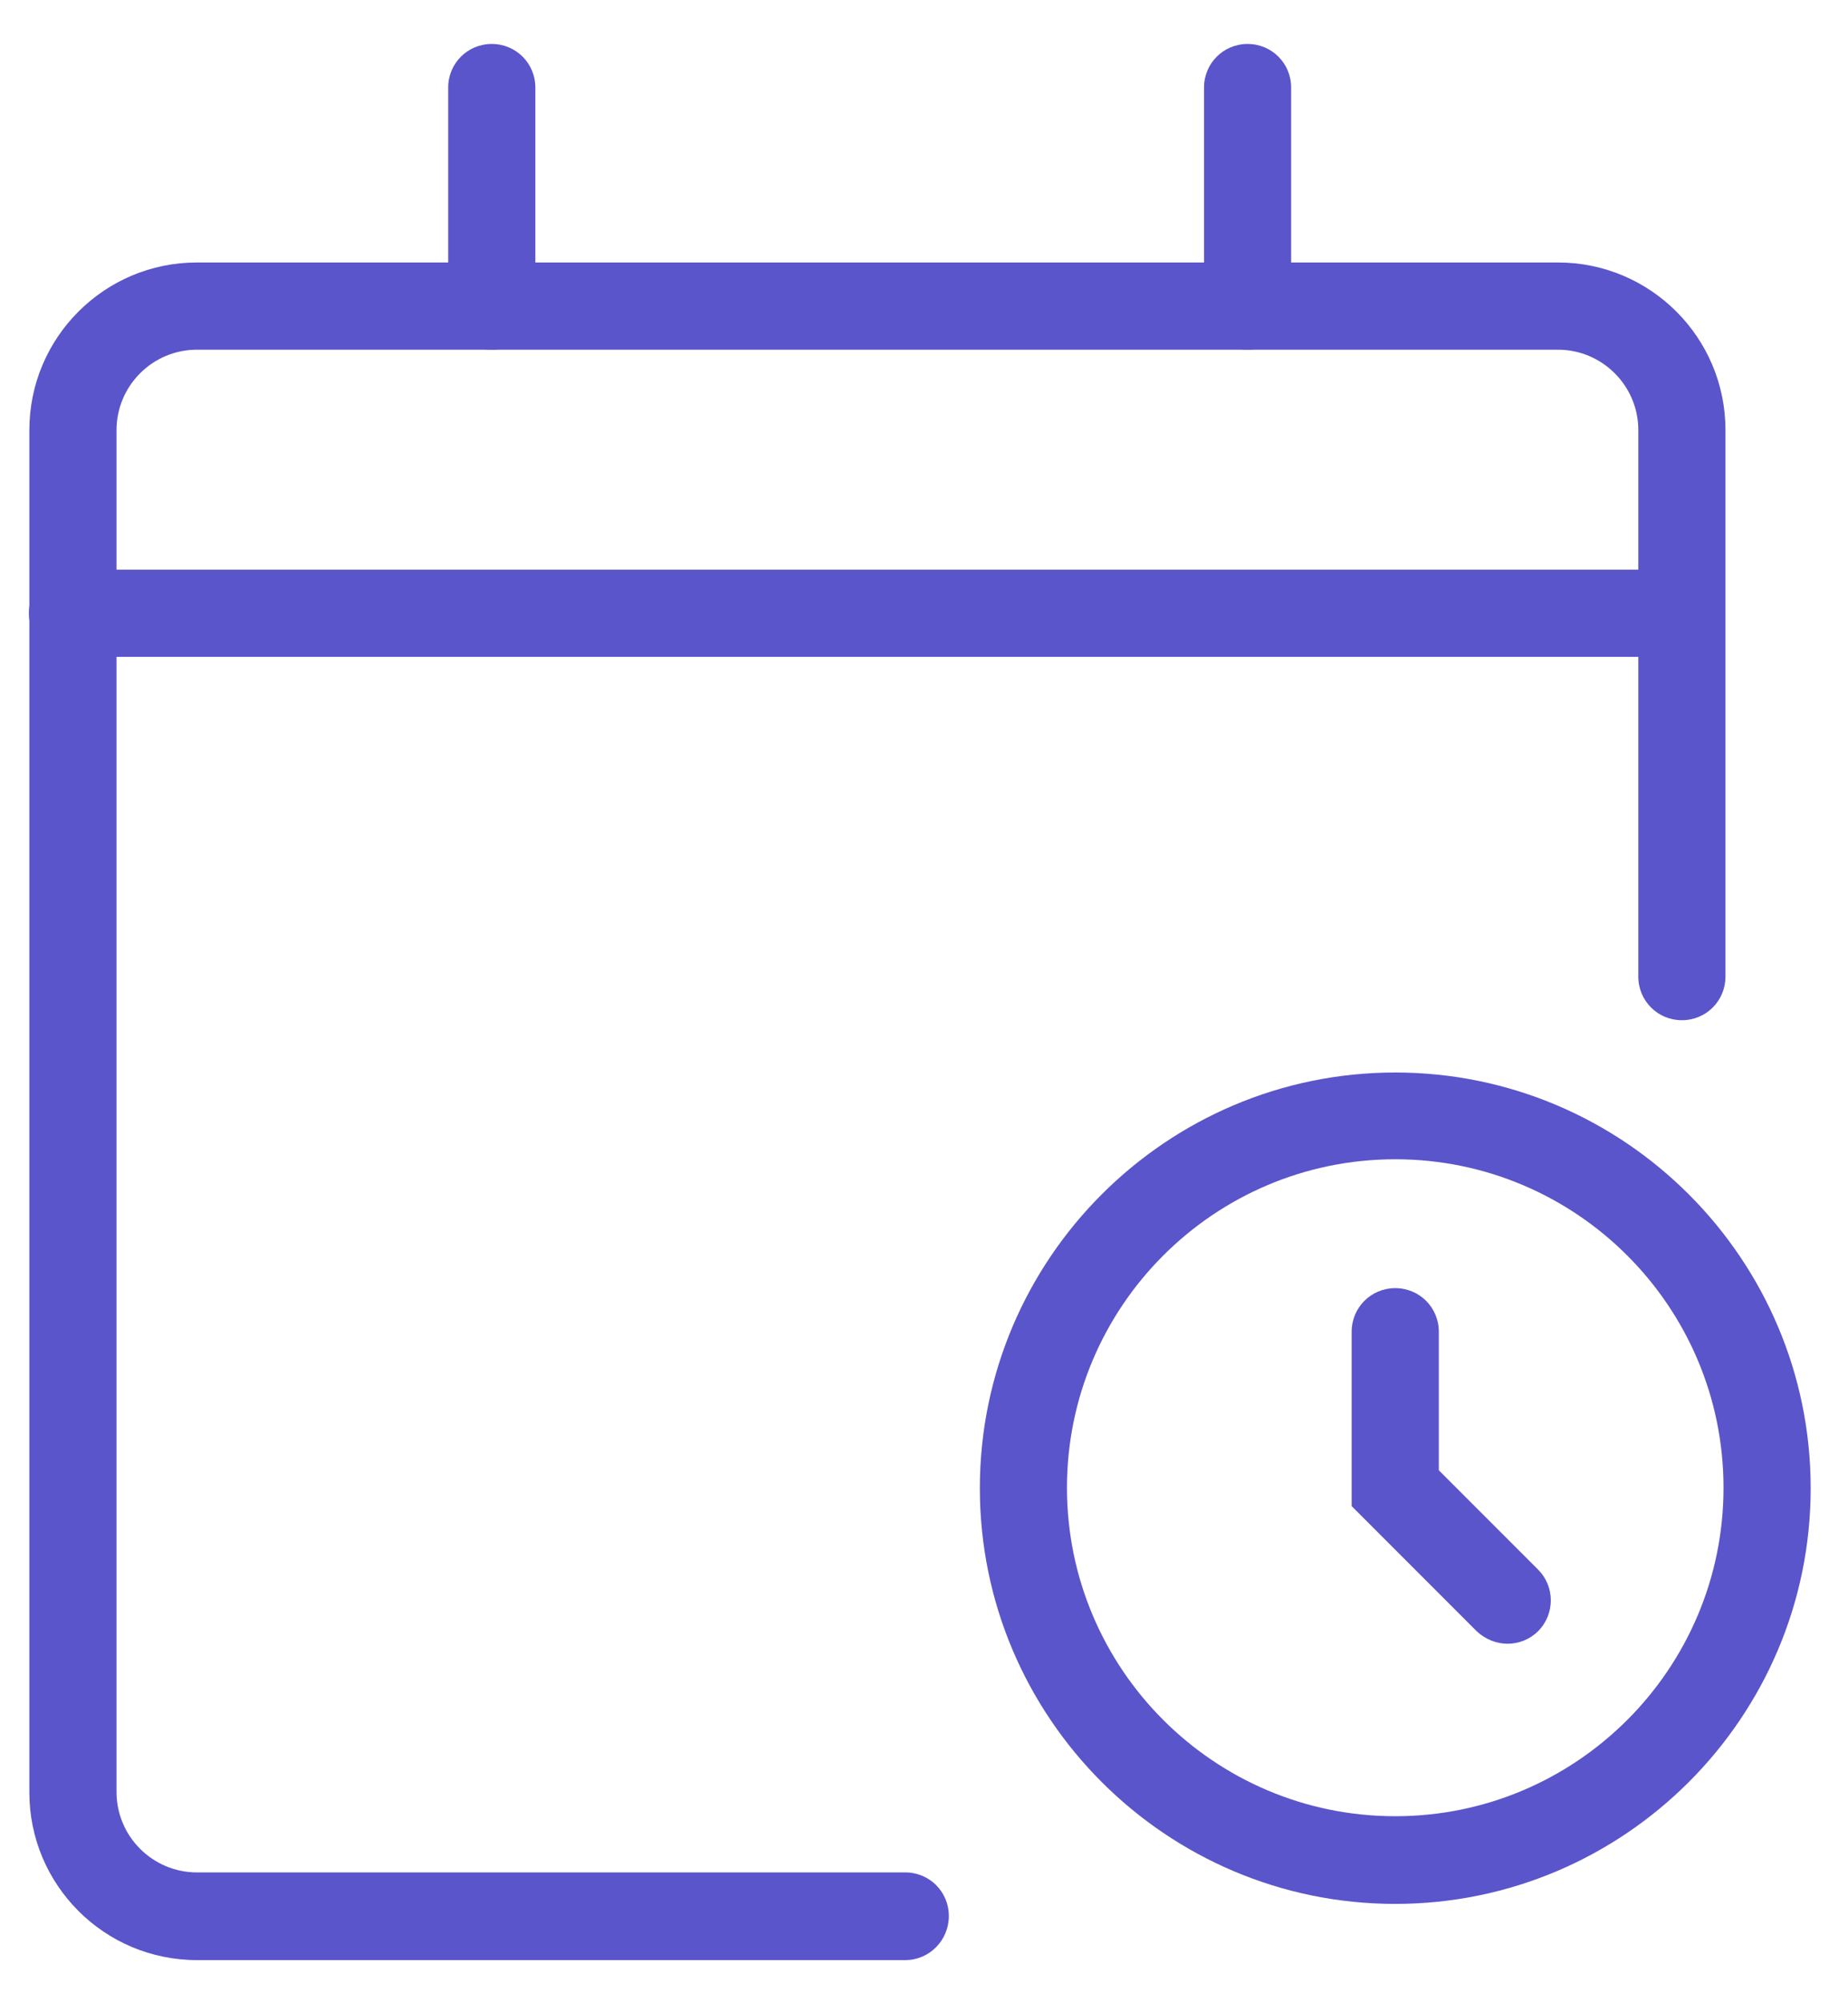 <svg width="36" height="39" viewBox="0 0 36 39" fill="none" xmlns="http://www.w3.org/2000/svg">
<path d="M17.635 38.16H3.836C2.034 38.16 0.572 36.698 0.572 34.897V8.373C0.572 6.572 2.034 5.11 3.836 5.11H30.35C32.151 5.11 33.613 6.572 33.613 8.373V19.013C33.613 19.484 33.236 19.862 32.764 19.862C32.293 19.862 31.915 19.484 31.915 19.013V8.373C31.915 7.506 31.208 6.808 30.35 6.808H3.836C2.968 6.808 2.27 7.515 2.27 8.373V34.887C2.27 35.755 2.977 36.453 3.836 36.453H17.635C18.107 36.453 18.484 36.83 18.484 37.302C18.484 37.773 18.107 38.16 17.635 38.16Z" fill="#5A55CA"/>
<path d="M24.304 6.808C23.832 6.808 23.455 6.43 23.455 5.959V1.705C23.455 1.233 23.832 0.856 24.304 0.856C24.775 0.856 25.152 1.233 25.152 1.705V5.959C25.152 6.43 24.775 6.808 24.304 6.808Z" fill="#5A55CA"/>
<path d="M9.58 6.808C9.108 6.808 8.731 6.43 8.731 5.959V1.705C8.731 1.233 9.108 0.856 9.58 0.856C10.052 0.856 10.429 1.233 10.429 1.705V5.959C10.429 6.43 10.052 6.808 9.58 6.808Z" fill="#5A55CA"/>
<path d="M32.764 12.787H1.412C0.94 12.787 0.563 12.41 0.563 11.939C0.563 11.467 0.94 11.09 1.412 11.09H32.755C33.227 11.09 33.604 11.467 33.604 11.939C33.604 12.41 33.227 12.787 32.764 12.787Z" fill="#5A55CA"/>
<path d="M29.369 32.001C29.152 32.001 28.935 31.916 28.765 31.756L26.331 29.322V25.927C26.331 25.455 26.709 25.078 27.18 25.078C27.652 25.078 28.029 25.455 28.029 25.927V28.624L29.963 30.558C30.293 30.888 30.293 31.425 29.963 31.756C29.803 31.916 29.586 32.001 29.369 32.001Z" fill="#5A55CA"/>
<path d="M27.18 37.066C22.719 37.066 19.088 33.435 19.088 28.973C19.088 24.512 22.719 20.88 27.18 20.88C31.642 20.88 35.273 24.512 35.273 28.973C35.273 33.435 31.642 37.066 27.18 37.066ZM27.18 22.569C23.653 22.569 20.785 25.436 20.785 28.964C20.785 32.491 23.653 35.359 27.18 35.359C30.708 35.359 33.575 32.491 33.575 28.964C33.575 25.436 30.708 22.569 27.18 22.569Z" fill="#5A55CA"/>
</svg>
